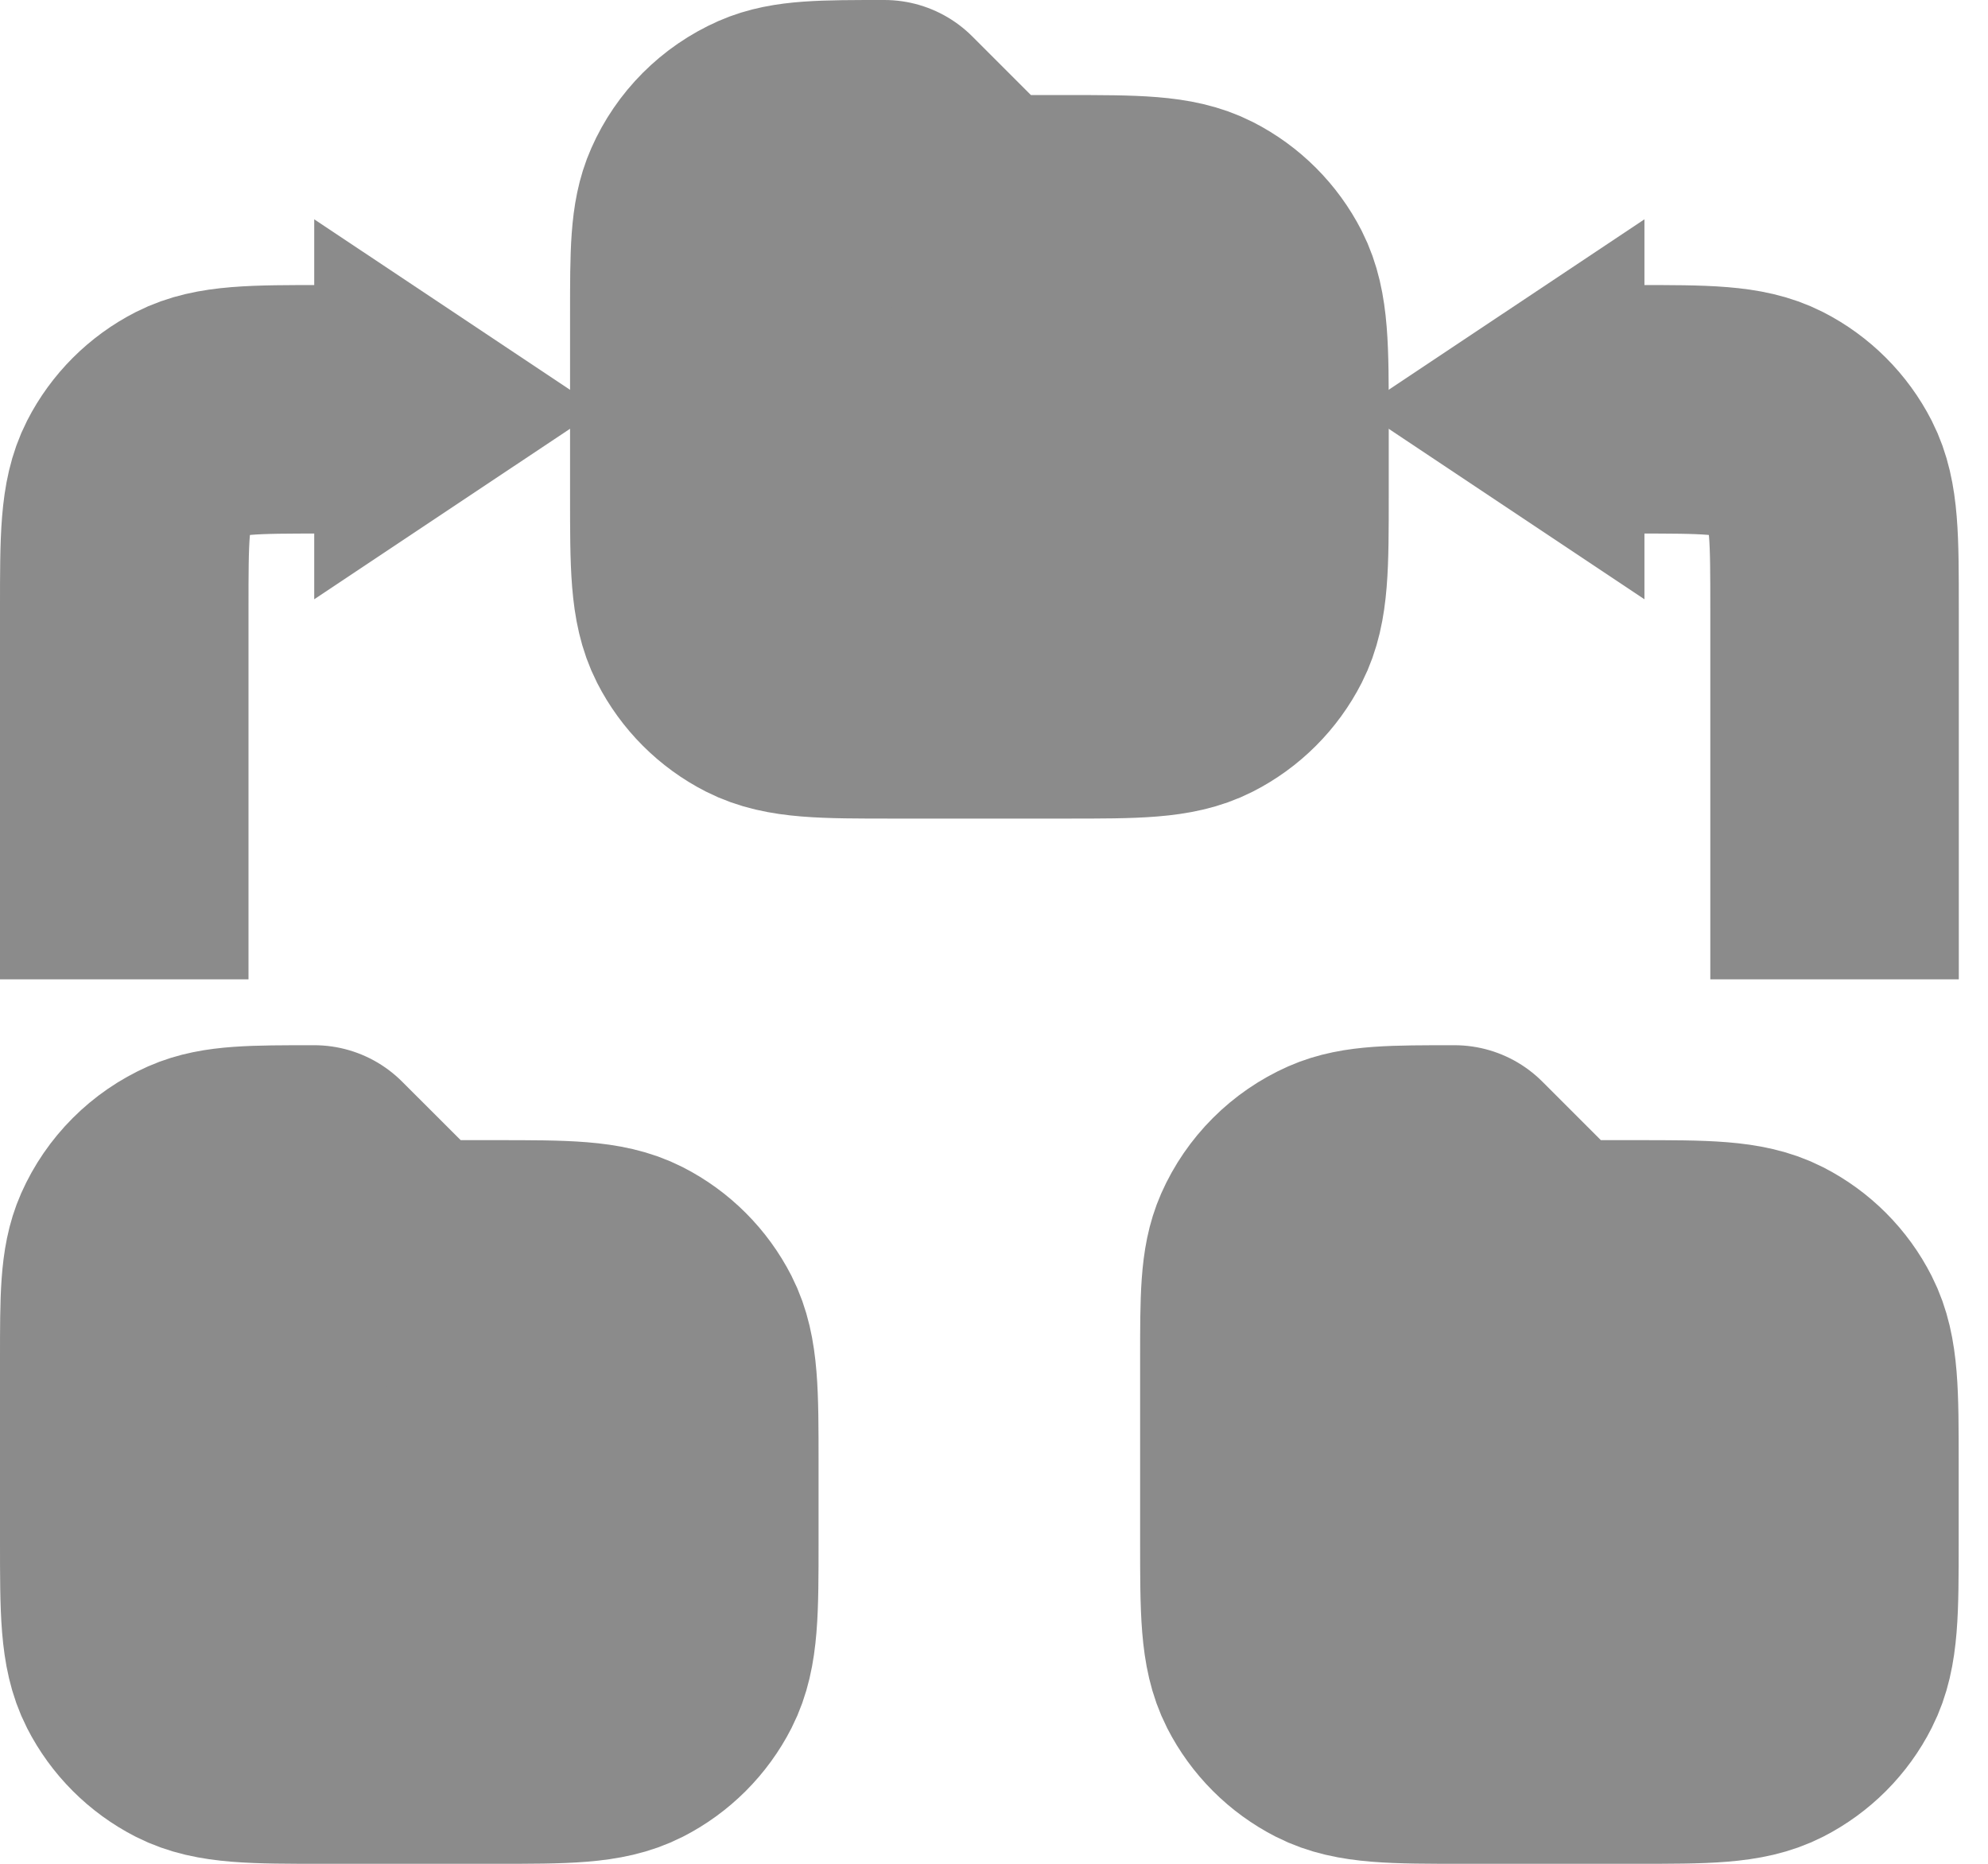 <svg width="16" height="15" viewBox="0 0 16 15" fill="none" xmlns="http://www.w3.org/2000/svg">
<path d="M1 7.882V4.894C1 4.334 1 4.054 1.109 3.84C1.205 3.652 1.358 3.499 1.546 3.403C1.76 3.294 2.04 3.294 2.6 3.294H3.294" stroke="#8B8B8B" stroke-width="2"/>
<path d="M14.765 7.882V4.894C14.765 4.334 14.765 4.054 14.656 3.84C14.56 3.652 14.407 3.499 14.219 3.403C14.005 3.294 13.725 3.294 13.165 3.294H12.47" stroke="#8B8B8B" stroke-width="2"/>
<path d="M2.529 1.765L4.823 3.294L2.529 4.823V1.765Z" fill="#8B8B8B"/>
<path d="M13.235 1.765L10.941 3.294L13.235 4.823V1.765Z" fill="#8B8B8B"/>
<path d="M10.176 10.941C10.176 10.447 10.176 10.201 10.261 10.008C10.362 9.78 10.544 9.598 10.772 9.497C10.965 9.412 11.212 9.412 11.706 9.412L12.47 10.176H13.165C13.725 10.176 14.005 10.176 14.219 10.285C14.407 10.381 14.56 10.534 14.655 10.722C14.764 10.936 14.764 11.216 14.764 11.776V12.4C14.764 12.96 14.764 13.24 14.655 13.454C14.56 13.642 14.407 13.795 14.219 13.891C14.005 14 13.725 14 13.165 14H11.776C11.216 14 10.936 14 10.722 13.891C10.534 13.795 10.381 13.642 10.285 13.454C10.176 13.24 10.176 12.96 10.176 12.4V10.941Z" fill="#8B8B8B" stroke="#8B8B8B" stroke-width="2" stroke-linejoin="round"/>
<path d="M1 10.941C1 10.447 1 10.201 1.085 10.008C1.186 9.78 1.368 9.598 1.596 9.497C1.789 9.412 2.036 9.412 2.529 9.412L3.294 10.176H3.988C4.548 10.176 4.828 10.176 5.042 10.285C5.23 10.381 5.383 10.534 5.479 10.722C5.588 10.936 5.588 11.216 5.588 11.776V12.4C5.588 12.96 5.588 13.24 5.479 13.454C5.383 13.642 5.23 13.795 5.042 13.891C4.828 14 4.548 14 3.988 14H2.6C2.04 14 1.76 14 1.546 13.891C1.358 13.795 1.205 13.642 1.109 13.454C1 13.24 1 12.96 1 12.4V10.941Z" fill="#8B8B8B" stroke="#8B8B8B" stroke-width="2" stroke-linejoin="round"/>
<path d="M5.588 2.529C5.588 2.036 5.588 1.789 5.674 1.596C5.774 1.368 5.956 1.186 6.184 1.085C6.377 1 6.624 1 7.118 1L7.883 1.765H8.577C9.137 1.765 9.417 1.765 9.631 1.874C9.819 1.97 9.972 2.123 10.068 2.311C10.177 2.525 10.177 2.805 10.177 3.365V3.988C10.177 4.548 10.177 4.828 10.068 5.042C9.972 5.23 9.819 5.383 9.631 5.479C9.417 5.588 9.137 5.588 8.577 5.588H7.188C6.628 5.588 6.348 5.588 6.134 5.479C5.946 5.383 5.793 5.23 5.697 5.042C5.588 4.828 5.588 4.548 5.588 3.988V2.529Z" fill="#8B8B8B" stroke="#8B8B8B" stroke-width="2" stroke-linejoin="round"/>
</svg>
